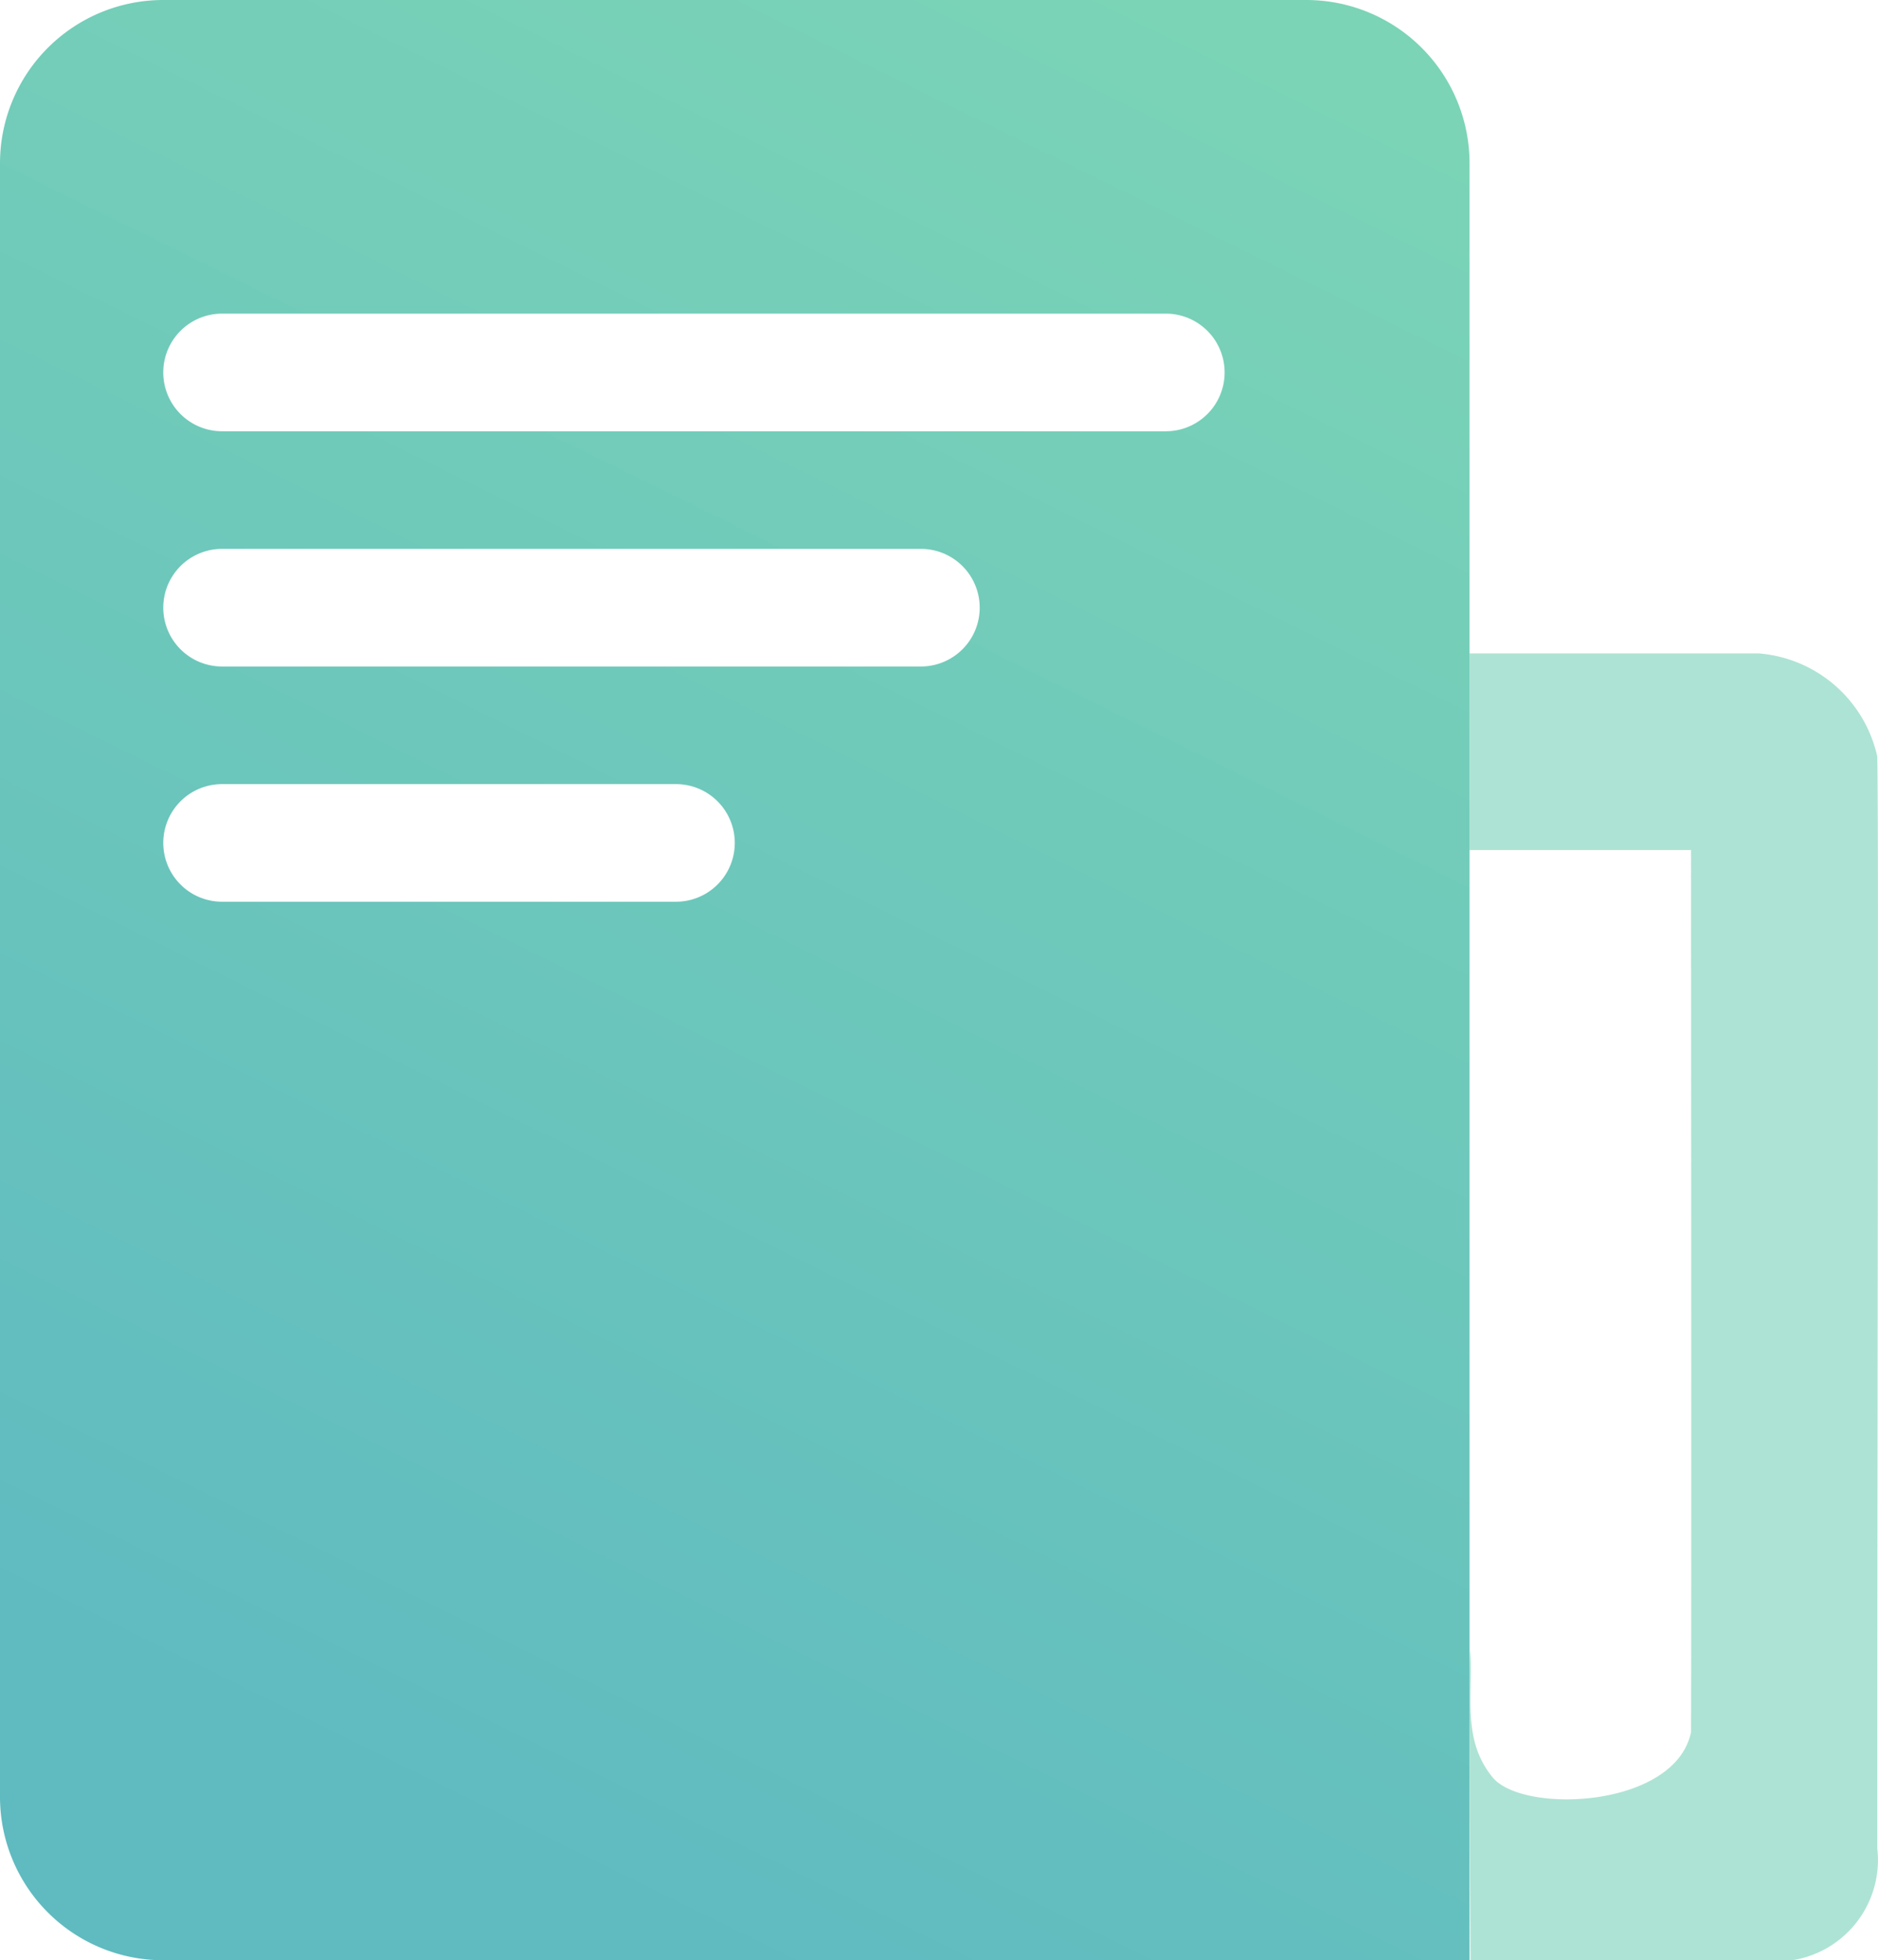 <svg xmlns="http://www.w3.org/2000/svg" xmlns:xlink="http://www.w3.org/1999/xlink" width="23.003" height="24" viewBox="0 0 23.003 24">
  <defs>
    <style>
      .cls-1 {
        fill: #77d1b7;
        opacity: 0.6;
      }

      .cls-2 {
        fill: url(#linear-gradient);
      }
    </style>
    <linearGradient id="linear-gradient" x1="0.302" y1="1" x2="0.788" y2="0.172" gradientUnits="objectBoundingBox">
      <stop offset="0" stop-color="#5fbbc0"/>
      <stop offset="1" stop-color="#7bd4b6"/>
    </linearGradient>
  </defs>
  <g id="组_4560" data-name="组 4560" transform="translate(-201 -365)">
    <path id="路径_2973" data-name="路径 2973" class="cls-1" d="M1085.287-374.944h3.542a1.618,1.618,0,0,1,1.452,1.262c.019.993,0,7.211,0,13.367a1.242,1.242,0,0,1-1.424,1.371c-1.1,0-3.558,0-3.558,0s-.025-4.261,0-3.74-.1,1.047.27,1.5,2.236.379,2.431-.553c.006-.9,0-10.8,0-10.8h-2.713Z" transform="translate(-866.287 747.944)"/>
    <path id="减去_3" data-name="减去 3" class="cls-2" d="M18,24H2a2,2,0,0,1-2-2V2A2,2,0,0,1,2,0H16a2,2,0,0,1,2,2V24ZM2.72,9.6a.72.72,0,1,0,0,1.44H8.28a.72.72,0,1,0,0-1.44Zm0-2.88a.72.72,0,0,0,0,1.44h8.56a.72.72,0,0,0,0-1.44Zm0-2.88a.72.72,0,1,0,0,1.44h11.56a.72.72,0,1,0,0-1.44Z" transform="translate(201 365)"/>
  </g>
</svg>
